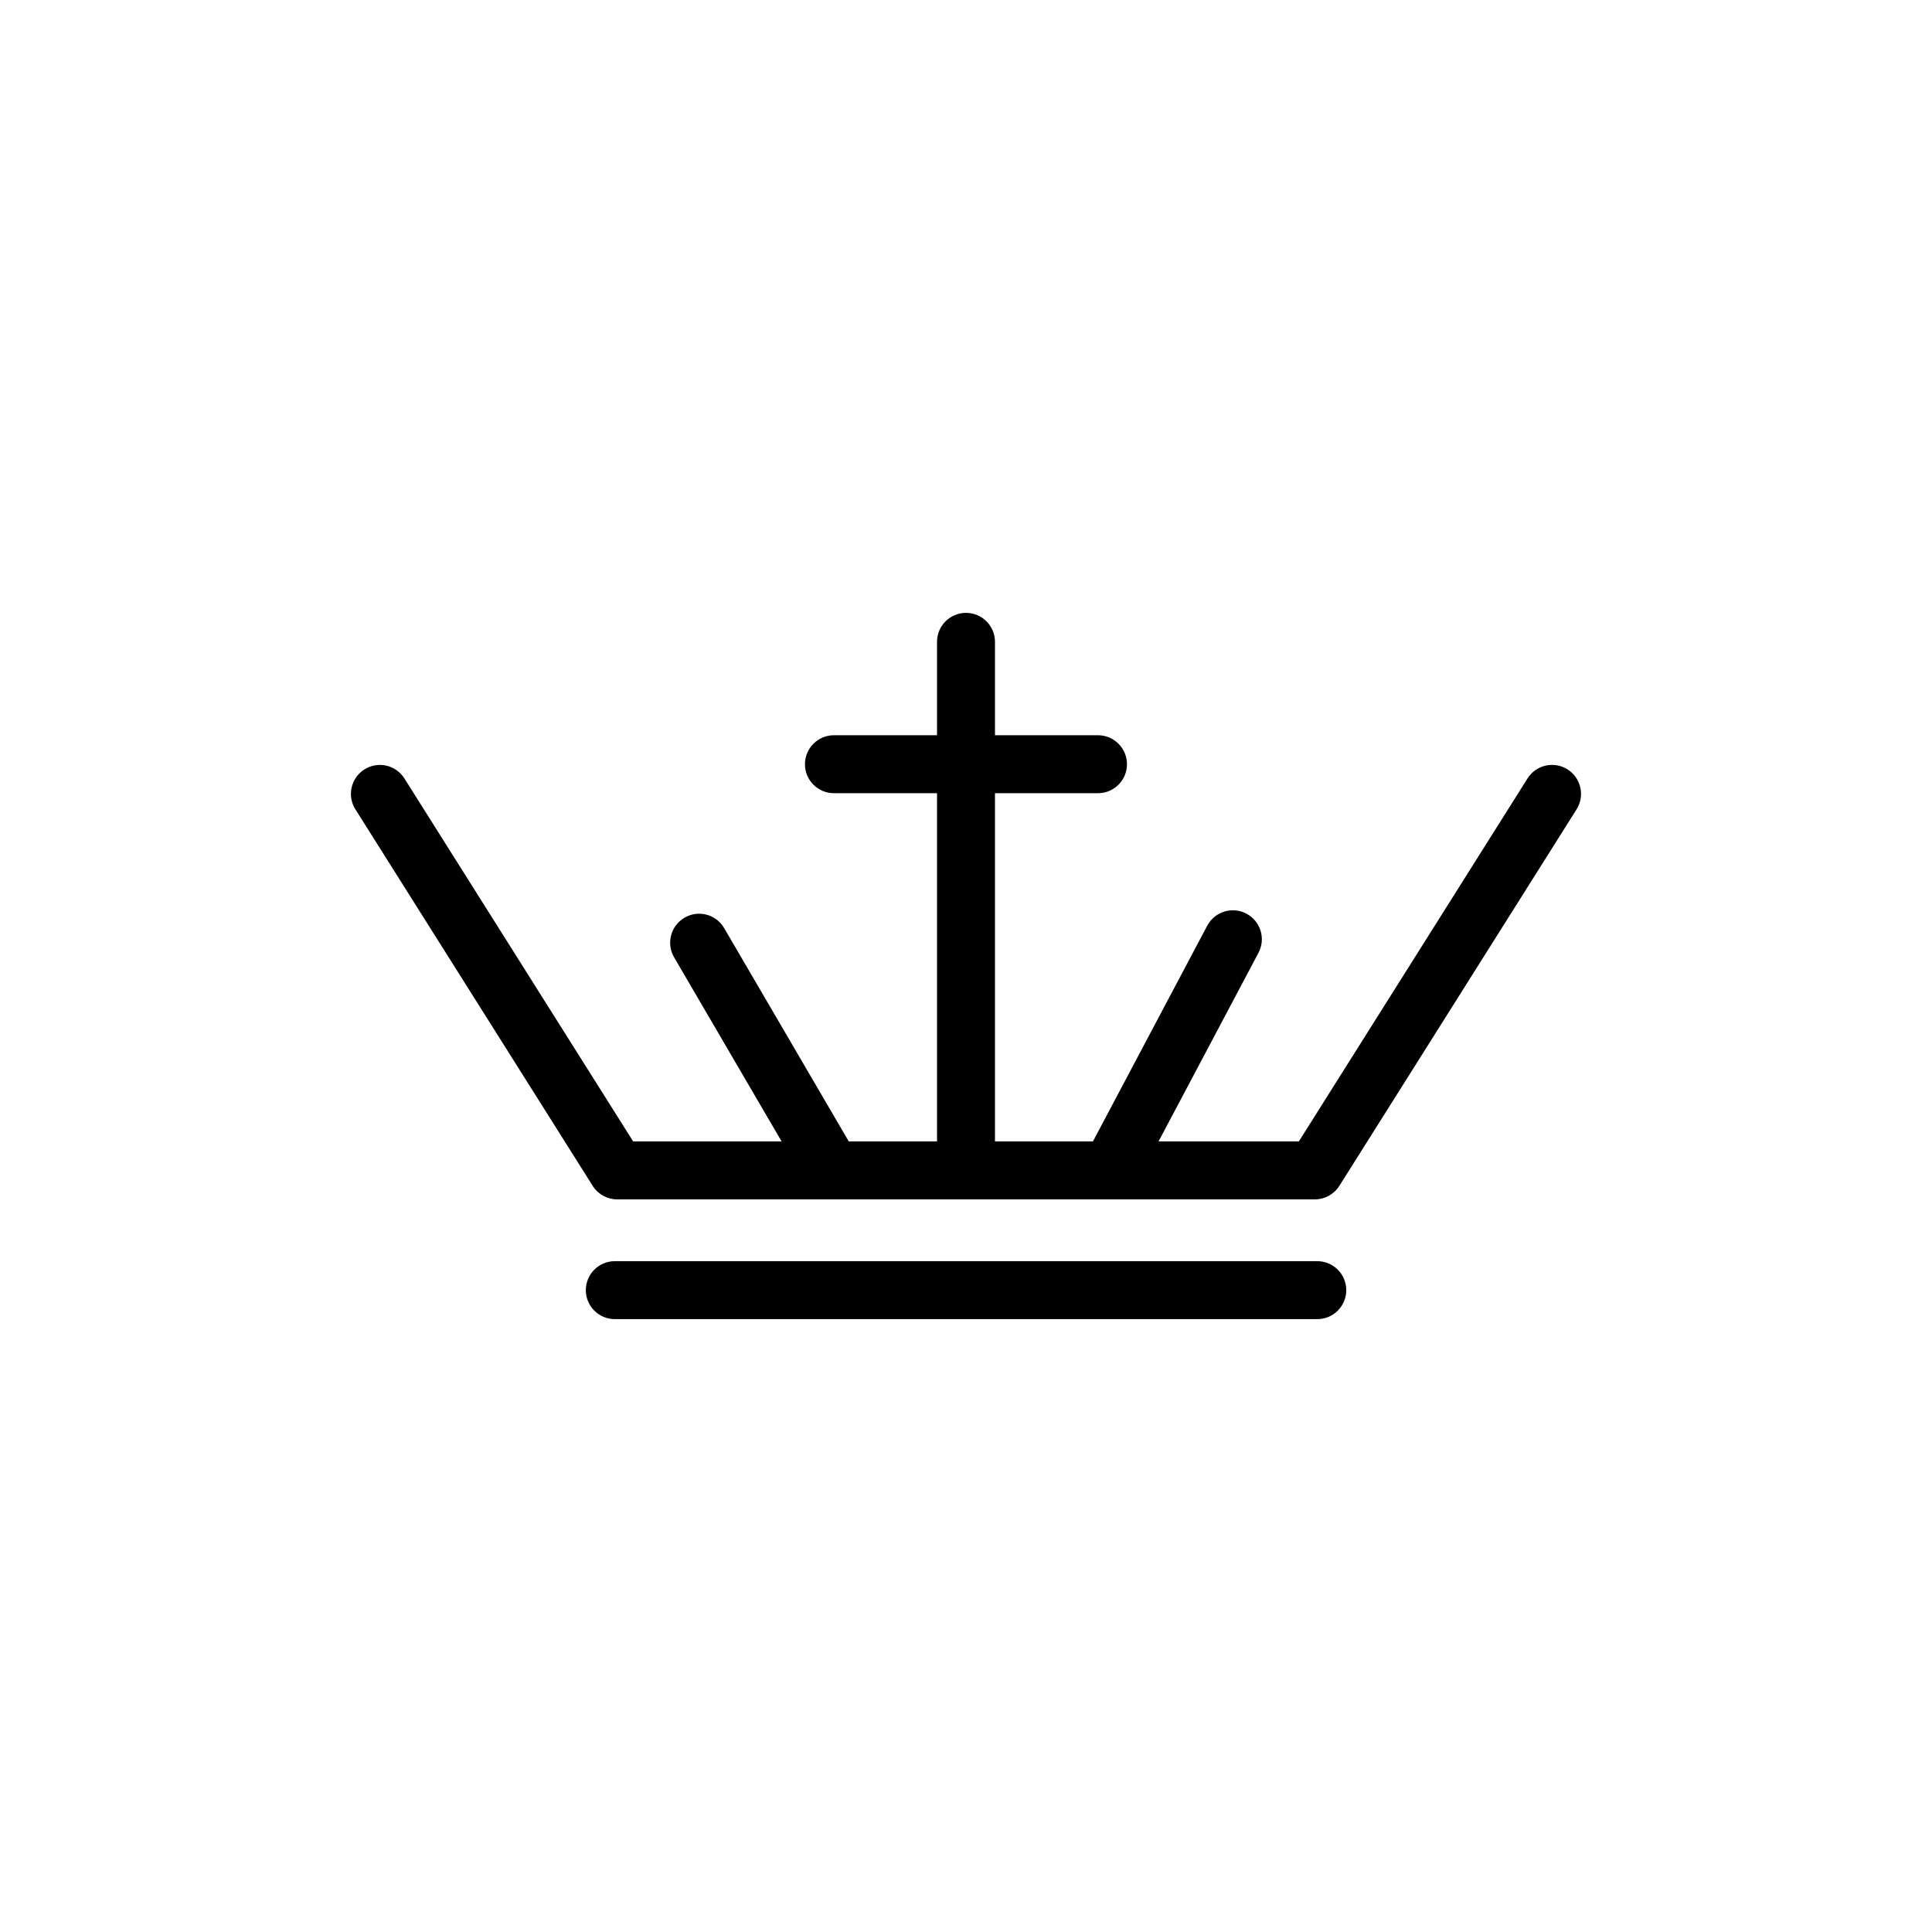 <?xml version="1.0" encoding="utf-8"?>
<!-- Generator: Adobe Illustrator 16.0.0, SVG Export Plug-In . SVG Version: 6.00 Build 0)  -->
<!DOCTYPE svg PUBLIC "-//W3C//DTD SVG 1.1//EN" "http://www.w3.org/Graphics/SVG/1.1/DTD/svg11.dtd">
<svg version="1.1" id="Layer_1" xmlns="http://www.w3.org/2000/svg" xmlns:xlink="http://www.w3.org/1999/xlink" x="0px" y="0px"
	 width="50px" height="50px" viewBox="-175.5 -245.5 50 50" enable-background="new -175.5 -245.5 50 50" xml:space="preserve">
<path d="M-140.659-212.111c0,0.414-0.336,0.75-0.75,0.75h-18.18c-0.414,0-0.75-0.336-0.75-0.75s0.336-0.75,0.75-0.75h18.18
	C-140.995-212.861-140.659-212.525-140.659-212.111z M-134.933-225.589c-0.351-0.221-0.814-0.115-1.035,0.235l-5.918,9.394h-3.631
	l2.586-4.881c0.194-0.366,0.055-0.82-0.312-1.014c-0.363-0.193-0.82-0.054-1.014,0.312l-2.958,5.583h-2.535v-9.012h2.666
	c0.414,0,0.75-0.336,0.75-0.75s-0.336-0.75-0.75-0.75h-2.666v-2.417c0-0.414-0.336-0.75-0.75-0.75s-0.75,0.336-0.75,0.75v2.417
	h-2.668c-0.414,0-0.75,0.336-0.75,0.75s0.336,0.75,0.75,0.75h2.668v9.012h-2.284l-3.225-5.521c-0.209-0.358-0.667-0.479-1.026-0.269
	c-0.357,0.208-0.478,0.668-0.269,1.026l2.782,4.764h-3.842l-5.92-9.394c-0.221-0.35-0.684-0.456-1.034-0.234
	c-0.351,0.221-0.456,0.684-0.234,1.034l6.141,9.744c0.137,0.218,0.376,0.35,0.634,0.35h5.562h7.201h5.291
	c0.258,0,0.497-0.132,0.635-0.35l6.139-9.744C-134.478-224.905-134.583-225.368-134.933-225.589z"/>
</svg>
